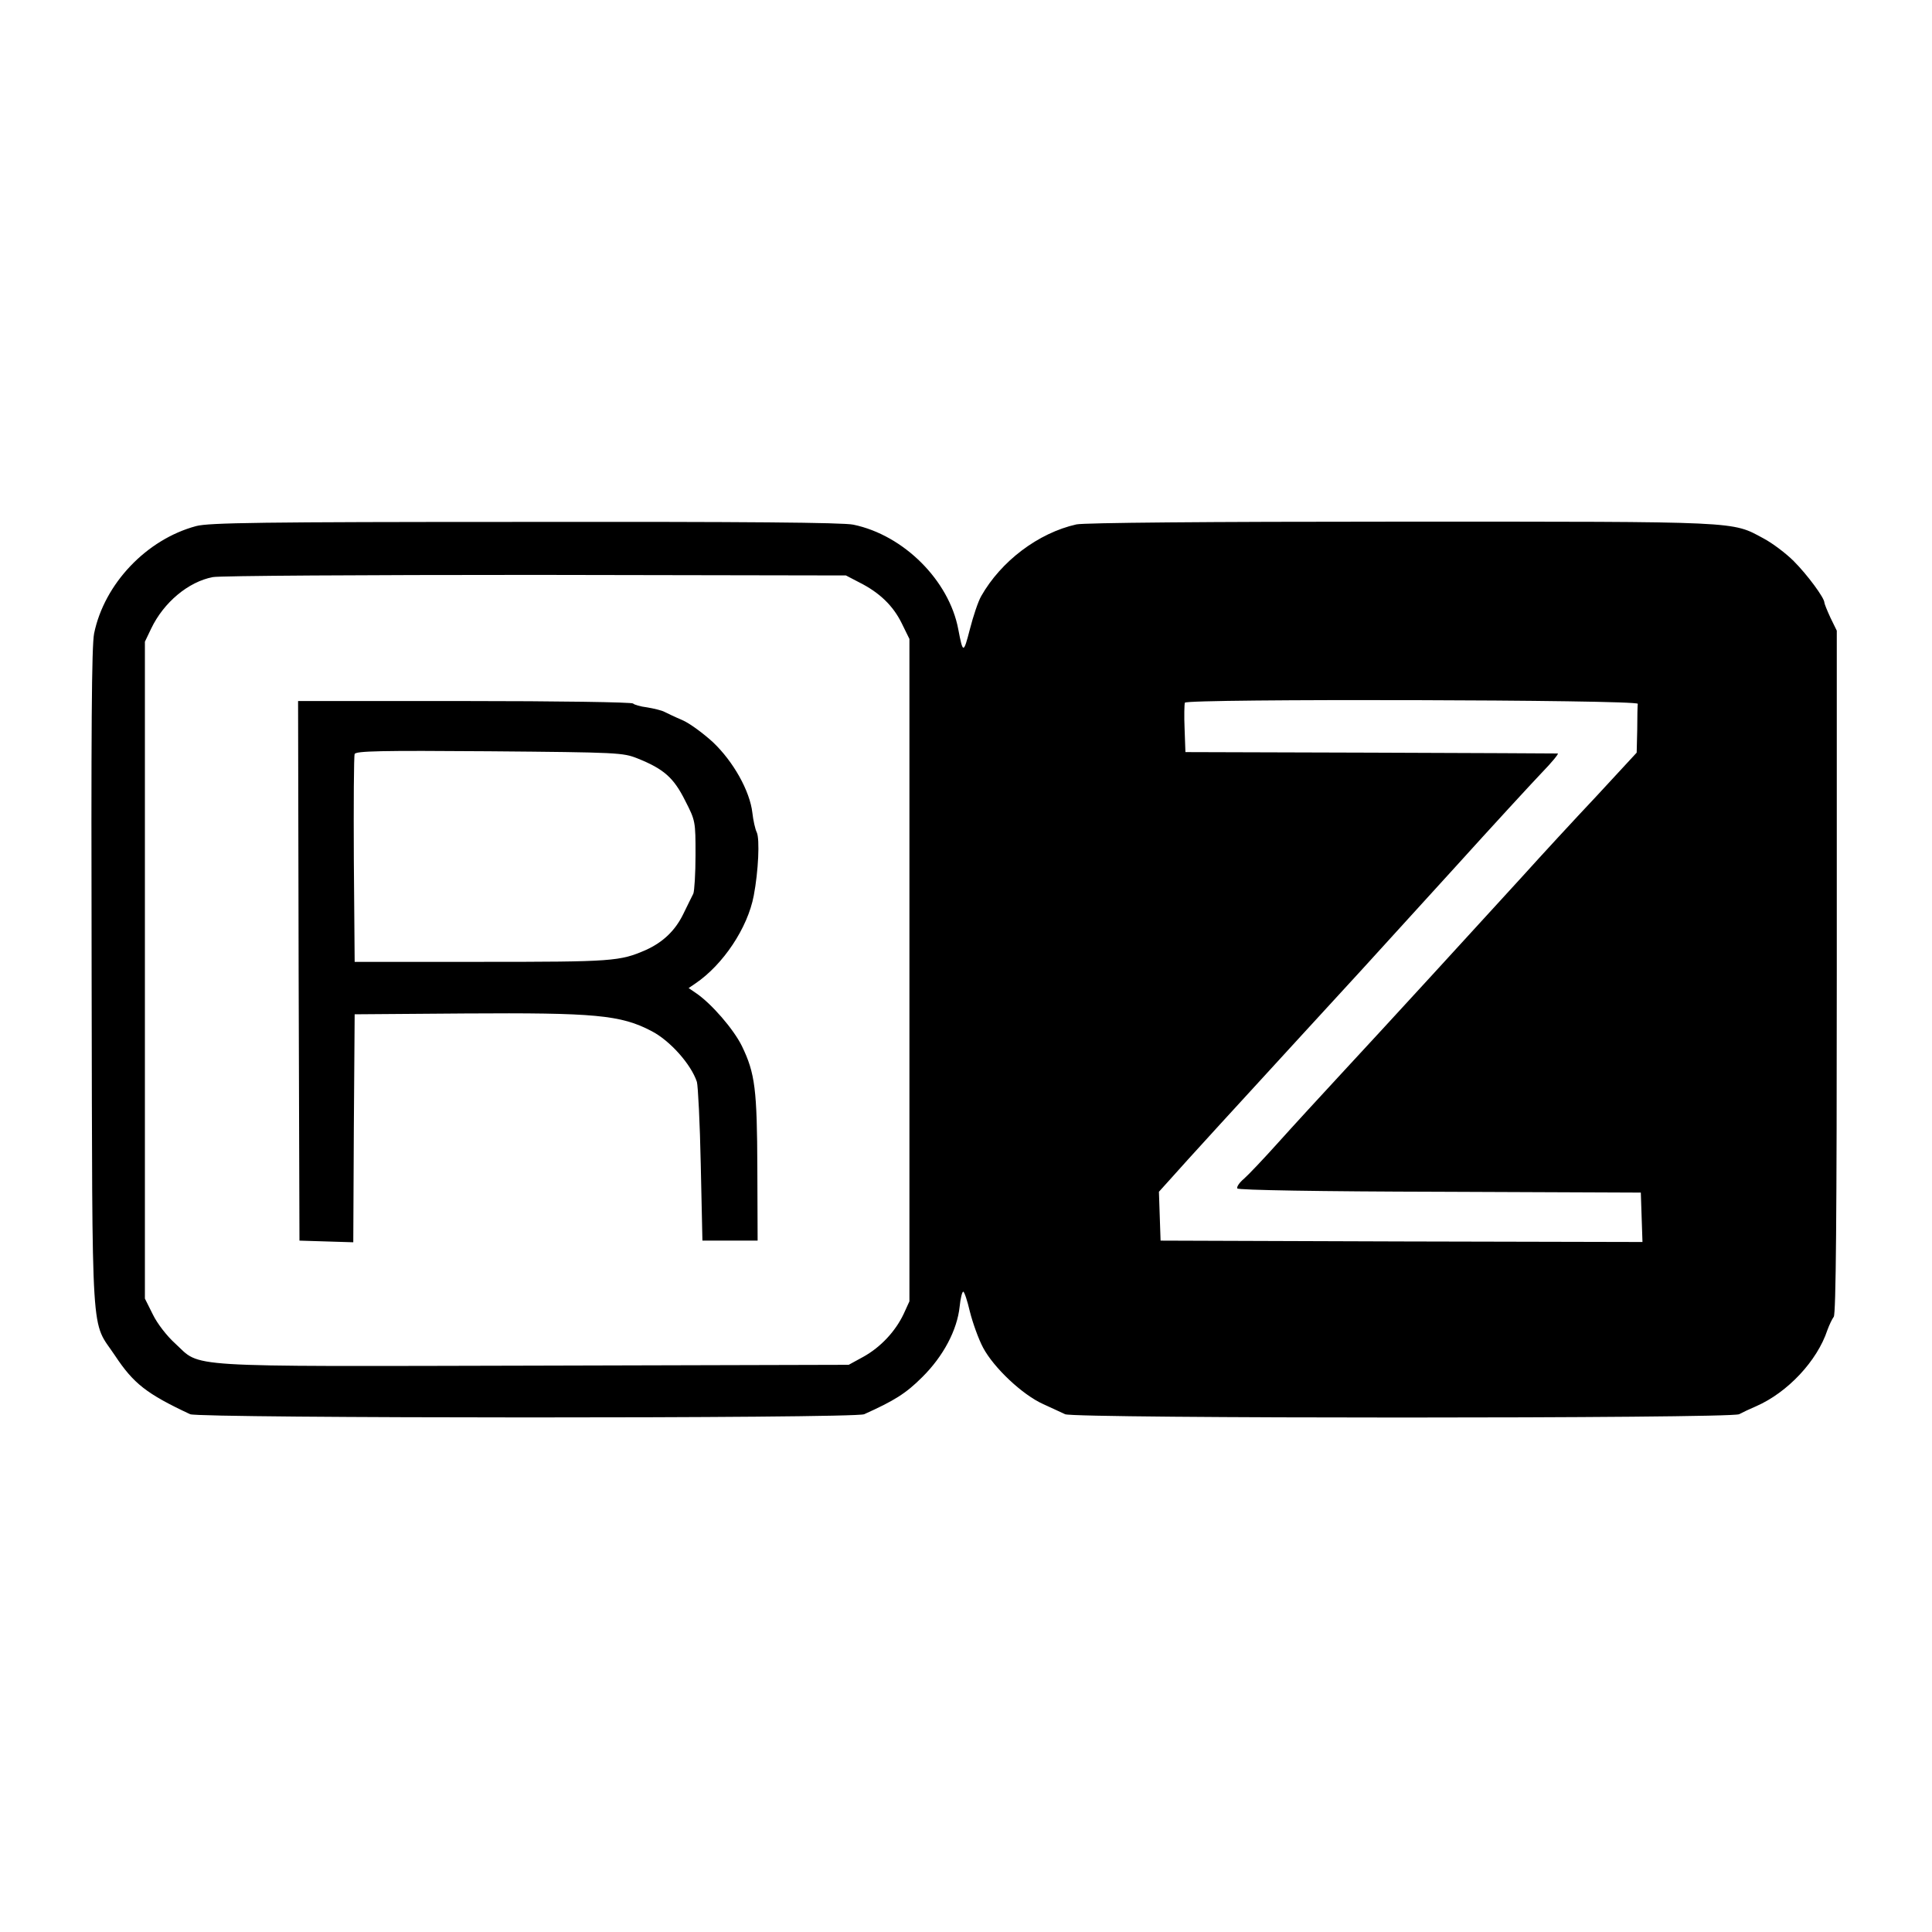  <svg width="700pt" height="700pt" viewBox="0 0 700 700" preserveAspectRatio="xMidYMid meet">

<g transform="translate(0,700) scale(0.1,-0.1)" fill="#000000" stroke="none">
<path d="M711 5094 c-180 -48 -333 -209 -370 -389 -9 -46 -11 -338 -9 -1255 3
-1349 -4 -1228 85 -1362 67 -101 114 -138 272 -212 33 -15 2407 -16 2442 0
109 49 151 75 210 134 77 76 127 171 136 256 3 30 9 54 13 54 4 0 15 -33 24
-72 10 -40 31 -99 48 -131 39 -73 142 -170 217 -204 31 -14 67 -31 80 -37 35
-16 2409 -16 2442 0 13 7 41 20 62 29 114 50 221 164 258 276 7 19 17 40 23
48 8 10 11 363 11 1250 l0 1236 -23 47 c-12 26 -22 51 -22 55 0 17 -62 101
-111 150 -28 28 -77 65 -109 82 -117 63 -74 61 -1315 61 -708 0 -1147 -4
-1175 -10 -138 -31 -273 -133 -345 -260 -11 -19 -29 -73 -41 -120 -23 -89 -25
-89 -42 0 -33 176 -197 341 -380 379 -37 8 -393 11 -1190 10 -960 0 -1145 -3
-1191 -15z m2402 -204 c74 -37 123 -85 154 -148 l28 -57 0 -1200 0 -1200 -21
-46 c-30 -63 -83 -120 -146 -155 l-53 -29 -1140 -3 c-1295 -3 -1204 -8 -1300
80 -30 27 -65 72 -81 105 l-29 58 0 1190 0 1190 23 48 c45 94 134 169 223 186
24 5 550 8 1169 8 l1125 -2 48 -25z m2821 -440 c-1 -5 -2 -48 -2 -94 l-2 -83
-147 -159 c-82 -87 -200 -215 -263 -285 -166 -182 -503 -550 -660 -719 -74
-80 -177 -192 -229 -250 -52 -58 -108 -117 -124 -131 -17 -14 -27 -30 -24 -35
3 -6 304 -11 734 -12 l728 -3 3 -90 3 -89 -873 2 -873 3 -3 88 -3 89 37 41
c51 58 278 306 480 526 185 201 206 224 558 611 132 146 272 298 310 338 38
39 65 72 60 72 -5 0 -310 2 -679 3 l-670 2 -3 84 c-2 46 -1 89 1 95 6 15 1642
11 1641 -4z"></path>
<path d="M1082 3483 l3 -978 97 -3 98 -3 2 413 3 413 400 3 c470 3 564 -5 676
-64 66 -34 143 -120 164 -184 4 -14 11 -149 14 -300 l6 -275 100 0 100 0 -1
260 c-1 288 -8 346 -56 445 -30 61 -111 155 -168 193 l-25 17 25 17 c100 68
189 201 211 318 17 89 22 205 11 229 -6 12 -13 44 -16 71 -9 79 -69 186 -143
256 -35 32 -85 69 -111 80 -26 11 -55 25 -65 30 -9 5 -38 12 -62 16 -25 3 -48
10 -51 14 -3 5 -277 9 -610 9 l-604 0 2 -977z m1228 769 c95 -38 131 -70 172
-152 38 -74 38 -76 38 -198 0 -67 -4 -130 -8 -140 -5 -9 -21 -43 -37 -75 -29
-59 -73 -101 -135 -129 -94 -41 -119 -43 -595 -43 l-460 0 -3 370 c-1 203 0
376 3 383 4 11 95 13 487 10 470 -4 485 -5 538 -26z"></path>
</g>
</svg>
